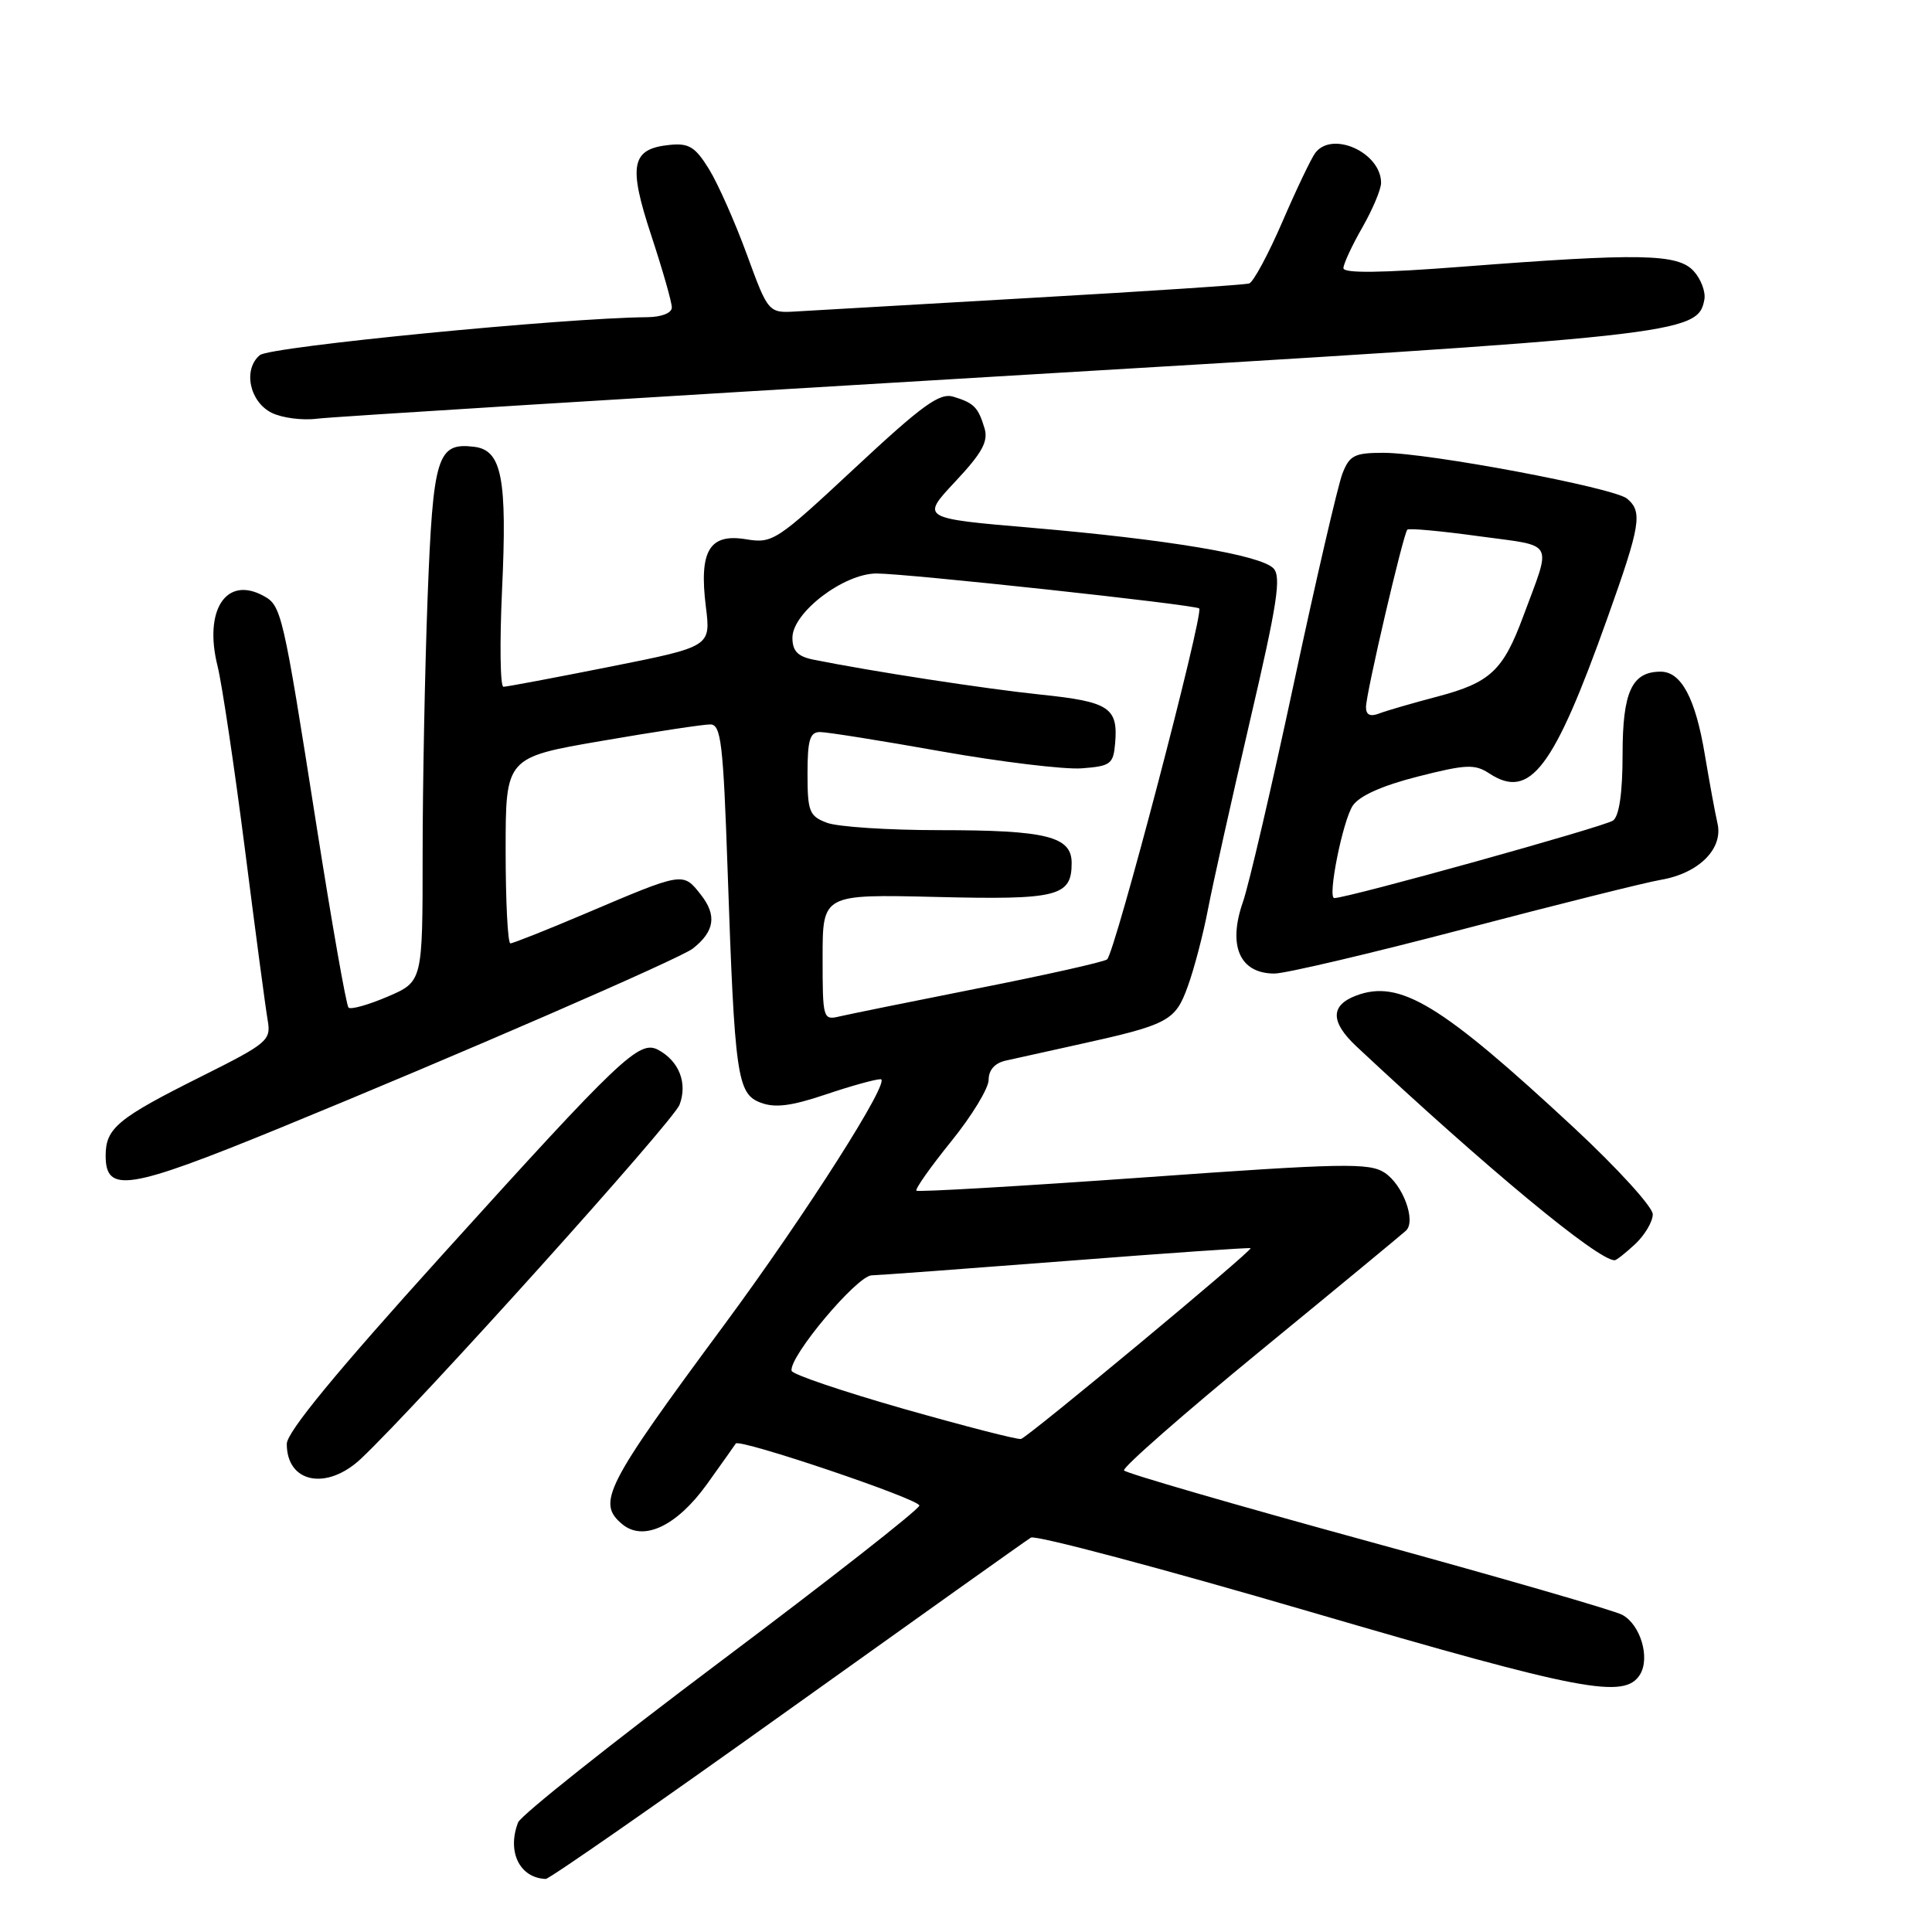 <?xml version="1.0" encoding="UTF-8" standalone="no"?>
<!DOCTYPE svg PUBLIC "-//W3C//DTD SVG 1.1//EN" "http://www.w3.org/Graphics/SVG/1.1/DTD/svg11.dtd" >
<svg xmlns="http://www.w3.org/2000/svg" xmlns:xlink="http://www.w3.org/1999/xlink" version="1.1" viewBox="0 0 256 256">
 <g >
 <path fill="currentColor"
d=" M 104.31 226.71 C 121.47 214.45 135.99 204.11 136.60 203.74 C 137.20 203.37 153.85 207.79 173.60 213.57 C 209.63 224.10 215.25 225.17 217.30 221.90 C 218.68 219.69 217.38 215.27 214.95 213.97 C 213.84 213.38 198.63 208.98 181.15 204.19 C 163.68 199.41 149.18 195.20 148.94 194.84 C 148.70 194.47 156.82 187.35 167.00 179.00 C 177.18 170.66 185.86 163.48 186.31 163.06 C 187.66 161.76 185.89 156.97 183.47 155.39 C 181.44 154.06 177.98 154.12 151.50 156.02 C 135.17 157.18 121.64 157.97 121.43 157.77 C 121.23 157.56 123.30 154.63 126.03 151.25 C 128.76 147.88 131.00 144.20 131.00 143.08 C 131.00 141.78 131.82 140.86 133.25 140.54 C 134.49 140.26 138.65 139.34 142.50 138.49 C 154.87 135.77 155.72 135.32 157.39 130.69 C 158.23 128.39 159.43 123.80 160.06 120.50 C 160.69 117.20 163.20 105.97 165.62 95.55 C 169.27 79.91 169.81 76.38 168.72 75.29 C 166.96 73.53 154.69 71.48 136.76 69.94 C 122.02 68.68 122.02 68.68 126.57 63.82 C 130.16 59.99 130.98 58.48 130.45 56.73 C 129.61 53.95 129.05 53.39 126.31 52.56 C 124.50 52.02 122.20 53.69 113.31 61.98 C 102.86 71.72 102.38 72.04 98.83 71.45 C 93.99 70.66 92.61 72.99 93.53 80.39 C 94.19 85.68 94.19 85.68 80.85 88.34 C 73.51 89.80 67.15 91.00 66.71 91.00 C 66.28 91.00 66.20 85.26 66.52 78.25 C 67.22 63.34 66.50 59.63 62.81 59.20 C 57.93 58.61 57.38 60.41 56.66 79.16 C 56.30 88.70 56.00 104.05 56.00 113.29 C 56.00 130.07 56.00 130.07 51.36 132.06 C 48.81 133.15 46.47 133.81 46.18 133.51 C 45.88 133.21 43.96 122.29 41.91 109.23 C 37.46 80.90 37.30 80.23 34.85 78.92 C 29.94 76.29 26.98 80.88 28.83 88.27 C 29.41 90.60 31.04 101.50 32.45 112.50 C 33.85 123.50 35.21 133.74 35.48 135.25 C 35.92 137.85 35.43 138.26 26.73 142.61 C 15.58 148.18 14.00 149.48 14.00 153.14 C 14.00 158.16 17.00 157.68 37.00 149.50 C 60.61 139.83 90.11 127.02 91.80 125.69 C 94.69 123.42 95.01 121.29 92.88 118.57 C 90.47 115.52 90.65 115.49 77.38 121.13 C 72.36 123.26 67.97 125.00 67.63 125.00 C 67.28 125.00 67.00 119.45 67.00 112.68 C 67.00 100.36 67.00 100.36 79.75 98.17 C 86.76 96.96 93.23 95.98 94.12 95.99 C 95.54 96.00 95.83 98.44 96.41 115.25 C 97.35 142.66 97.67 144.93 100.79 146.11 C 102.69 146.83 104.84 146.56 109.36 145.04 C 112.67 143.92 115.97 143.00 116.69 143.00 C 118.18 143.00 106.77 160.92 95.97 175.54 C 80.16 196.92 79.03 199.12 82.46 201.97 C 85.27 204.30 89.68 202.21 93.66 196.68 C 95.70 193.83 97.43 191.40 97.49 191.28 C 97.88 190.55 121.96 198.68 121.82 199.50 C 121.73 200.05 109.87 209.34 95.47 220.15 C 81.07 230.96 69.00 240.56 68.65 241.48 C 67.15 245.37 68.86 248.84 72.31 248.97 C 72.76 248.99 87.16 238.97 104.31 226.71 Z  M 47.87 193.25 C 55.65 185.88 89.20 148.60 90.04 146.39 C 91.13 143.53 89.99 140.60 87.21 139.11 C 84.71 137.78 82.32 140.04 58.60 166.28 C 44.52 181.85 38.00 189.77 38.00 191.33 C 38.00 196.52 43.32 197.56 47.87 193.25 Z  M 216.69 164.83 C 217.96 163.63 219.00 161.86 219.00 160.90 C 219.00 159.93 214.33 154.81 208.63 149.50 C 190.90 133.02 185.48 129.73 179.67 131.93 C 176.26 133.23 176.28 135.42 179.75 138.67 C 197.03 154.83 211.68 166.97 213.94 166.99 C 214.18 167.00 215.41 166.02 216.69 164.83 Z  M 194.00 123.09 C 206.38 119.84 218.11 116.91 220.07 116.58 C 225.08 115.73 228.35 112.48 227.58 109.12 C 227.25 107.68 226.50 103.58 225.90 100.00 C 224.66 92.54 222.78 89.00 220.05 89.00 C 216.23 89.00 215.00 91.66 215.00 99.95 C 215.00 105.01 214.56 108.09 213.75 108.72 C 212.74 109.50 178.59 119.00 176.80 119.00 C 175.87 119.00 177.91 108.77 179.25 106.75 C 180.11 105.46 183.14 104.10 187.86 102.90 C 194.28 101.27 195.41 101.22 197.35 102.49 C 202.73 106.02 205.86 101.90 213.01 81.84 C 217.39 69.57 217.68 67.81 215.59 66.07 C 213.84 64.62 189.28 60.00 183.32 60.00 C 179.48 60.00 178.82 60.33 177.88 62.75 C 177.29 64.26 174.39 76.75 171.45 90.50 C 168.51 104.25 165.47 117.30 164.70 119.50 C 162.66 125.33 164.27 129.00 168.87 129.00 C 170.32 129.00 181.62 126.34 194.00 123.09 Z  M 132.00 49.89 C 223.03 44.49 224.99 44.28 225.84 39.68 C 226.02 38.67 225.39 36.98 224.43 35.93 C 222.34 33.61 217.33 33.52 193.75 35.34 C 183.05 36.17 178.00 36.23 178.01 35.53 C 178.02 34.96 179.14 32.54 180.51 30.15 C 181.88 27.75 183.00 25.09 183.00 24.23 C 183.00 20.23 176.55 17.29 174.29 20.25 C 173.76 20.94 171.80 25.04 169.93 29.37 C 168.06 33.70 166.07 37.39 165.52 37.56 C 164.96 37.74 152.12 38.59 137.00 39.45 C 121.88 40.32 107.77 41.13 105.65 41.26 C 101.81 41.50 101.81 41.50 98.96 33.71 C 97.39 29.42 95.13 24.33 93.94 22.40 C 92.12 19.46 91.28 18.94 88.74 19.20 C 83.64 19.71 83.21 21.85 86.30 31.21 C 87.80 35.77 89.03 40.06 89.02 40.75 C 89.01 41.48 87.66 42.01 85.75 42.03 C 74.75 42.12 35.79 45.93 34.44 47.05 C 32.17 48.93 33.05 53.23 36.00 54.70 C 37.38 55.38 40.08 55.73 42.00 55.48 C 43.92 55.23 84.42 52.72 132.00 49.89 Z  M 119.78 186.69 C 111.69 184.38 104.98 182.11 104.89 181.64 C 104.51 179.81 113.54 169.04 115.50 168.99 C 116.60 168.96 128.30 168.09 141.50 167.07 C 154.70 166.04 165.60 165.29 165.71 165.39 C 166.02 165.68 136.23 190.43 135.29 190.67 C 134.86 190.79 127.88 188.99 119.78 186.69 Z  M 109.00 126.85 C 109.00 118.49 109.00 118.49 124.02 118.85 C 140.18 119.25 142.00 118.79 142.00 114.35 C 142.00 110.83 138.67 110.00 124.50 110.00 C 117.70 110.00 110.98 109.56 109.57 109.02 C 107.24 108.14 107.00 107.54 107.00 102.52 C 107.00 98.04 107.31 97.00 108.66 97.00 C 109.58 97.00 116.80 98.15 124.72 99.56 C 132.63 100.96 140.99 101.97 143.30 101.81 C 147.16 101.52 147.52 101.26 147.76 98.50 C 148.17 93.76 146.98 92.98 137.91 92.04 C 130.46 91.26 115.55 88.97 107.75 87.40 C 105.69 86.98 105.00 86.25 105.00 84.50 C 105.00 81.18 111.78 76.00 116.14 75.99 C 120.12 75.99 158.32 80.12 158.90 80.62 C 159.56 81.19 147.69 126.45 146.69 127.13 C 146.19 127.48 138.51 129.20 129.64 130.95 C 120.76 132.71 112.49 134.39 111.25 134.68 C 109.05 135.20 109.00 135.02 109.00 126.85 Z  M 181.00 93.70 C 181.00 91.90 185.94 70.73 186.48 70.18 C 186.69 69.97 190.95 70.36 195.95 71.05 C 206.19 72.45 205.63 71.42 201.82 81.71 C 199.17 88.85 197.46 90.45 190.50 92.29 C 187.20 93.16 183.71 94.17 182.75 94.54 C 181.56 95.00 181.00 94.73 181.00 93.70 Z "/>
</g>
</svg>